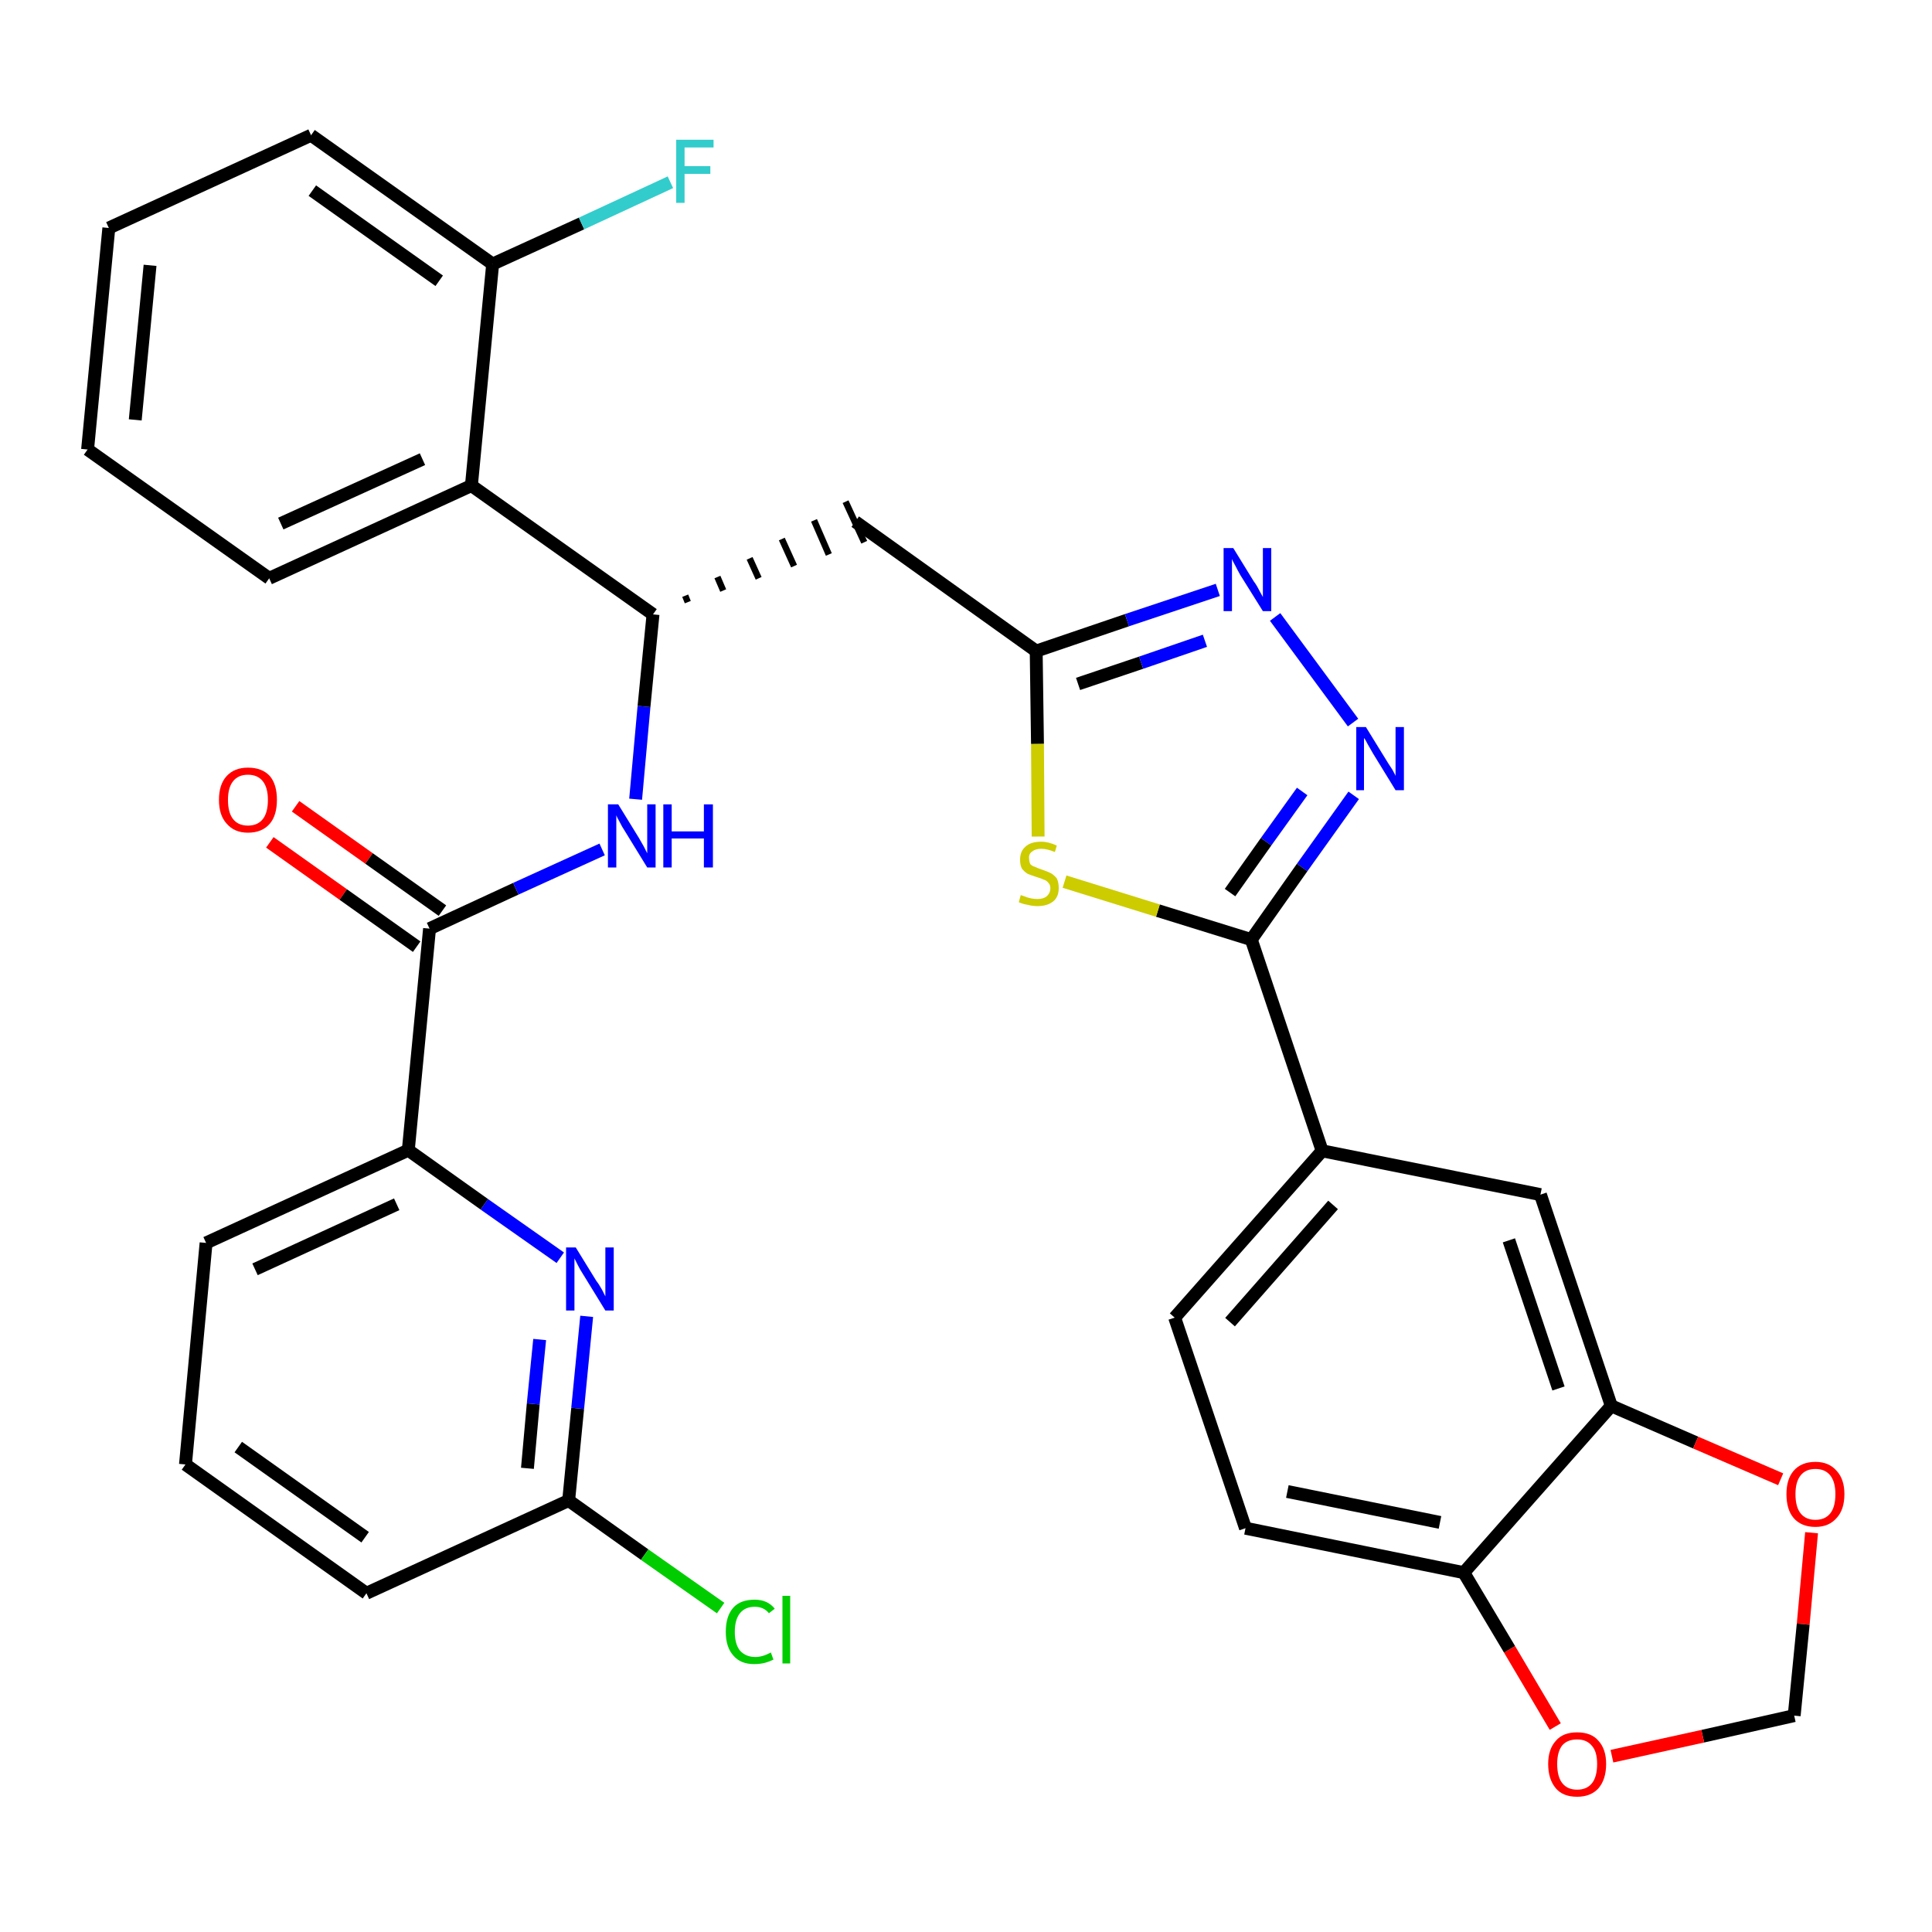 <?xml version='1.0' encoding='iso-8859-1'?>
<svg version='1.1' baseProfile='full'
              xmlns='http://www.w3.org/2000/svg'
                      xmlns:rdkit='http://www.rdkit.org/xml'
                      xmlns:xlink='http://www.w3.org/1999/xlink'
                  xml:space='preserve'
width='300px' height='300px' viewBox='0 0 300 300'>
<!-- END OF HEADER -->
<path class='bond-0 atom-0 atom-1' d='M 41.9,130.8 L 53.3,138.9' style='fill:none;fill-rule:evenodd;stroke:#FF0000;stroke-width:2.0px;stroke-linecap:butt;stroke-linejoin:miter;stroke-opacity:1' />
<path class='bond-0 atom-0 atom-1' d='M 53.3,138.9 L 64.7,147.0' style='fill:none;fill-rule:evenodd;stroke:#000000;stroke-width:2.0px;stroke-linecap:butt;stroke-linejoin:miter;stroke-opacity:1' />
<path class='bond-0 atom-0 atom-1' d='M 45.9,125.2 L 57.3,133.3' style='fill:none;fill-rule:evenodd;stroke:#FF0000;stroke-width:2.0px;stroke-linecap:butt;stroke-linejoin:miter;stroke-opacity:1' />
<path class='bond-0 atom-0 atom-1' d='M 57.3,133.3 L 68.7,141.4' style='fill:none;fill-rule:evenodd;stroke:#000000;stroke-width:2.0px;stroke-linecap:butt;stroke-linejoin:miter;stroke-opacity:1' />
<path class='bond-1 atom-1 atom-2' d='M 66.7,144.2 L 80.1,138.0' style='fill:none;fill-rule:evenodd;stroke:#000000;stroke-width:2.0px;stroke-linecap:butt;stroke-linejoin:miter;stroke-opacity:1' />
<path class='bond-1 atom-1 atom-2' d='M 80.1,138.0 L 93.5,131.9' style='fill:none;fill-rule:evenodd;stroke:#0000FF;stroke-width:2.0px;stroke-linecap:butt;stroke-linejoin:miter;stroke-opacity:1' />
<path class='bond-25 atom-1 atom-26' d='M 66.7,144.2 L 63.4,178.6' style='fill:none;fill-rule:evenodd;stroke:#000000;stroke-width:2.0px;stroke-linecap:butt;stroke-linejoin:miter;stroke-opacity:1' />
<path class='bond-2 atom-2 atom-3' d='M 98.7,124.1 L 100.0,109.7' style='fill:none;fill-rule:evenodd;stroke:#0000FF;stroke-width:2.0px;stroke-linecap:butt;stroke-linejoin:miter;stroke-opacity:1' />
<path class='bond-2 atom-2 atom-3' d='M 100.0,109.7 L 101.4,95.4' style='fill:none;fill-rule:evenodd;stroke:#000000;stroke-width:2.0px;stroke-linecap:butt;stroke-linejoin:miter;stroke-opacity:1' />
<path class='bond-3 atom-3 atom-4' d='M 106.8,93.5 L 106.4,92.5' style='fill:none;fill-rule:evenodd;stroke:#000000;stroke-width:1.0px;stroke-linecap:butt;stroke-linejoin:miter;stroke-opacity:1' />
<path class='bond-3 atom-3 atom-4' d='M 112.3,91.7 L 111.4,89.6' style='fill:none;fill-rule:evenodd;stroke:#000000;stroke-width:1.0px;stroke-linecap:butt;stroke-linejoin:miter;stroke-opacity:1' />
<path class='bond-3 atom-3 atom-4' d='M 117.8,89.8 L 116.4,86.7' style='fill:none;fill-rule:evenodd;stroke:#000000;stroke-width:1.0px;stroke-linecap:butt;stroke-linejoin:miter;stroke-opacity:1' />
<path class='bond-3 atom-3 atom-4' d='M 123.3,87.9 L 121.4,83.7' style='fill:none;fill-rule:evenodd;stroke:#000000;stroke-width:1.0px;stroke-linecap:butt;stroke-linejoin:miter;stroke-opacity:1' />
<path class='bond-3 atom-3 atom-4' d='M 128.7,86.1 L 126.4,80.8' style='fill:none;fill-rule:evenodd;stroke:#000000;stroke-width:1.0px;stroke-linecap:butt;stroke-linejoin:miter;stroke-opacity:1' />
<path class='bond-3 atom-3 atom-4' d='M 134.2,84.2 L 131.3,77.9' style='fill:none;fill-rule:evenodd;stroke:#000000;stroke-width:1.0px;stroke-linecap:butt;stroke-linejoin:miter;stroke-opacity:1' />
<path class='bond-18 atom-3 atom-19' d='M 101.4,95.4 L 73.2,75.4' style='fill:none;fill-rule:evenodd;stroke:#000000;stroke-width:2.0px;stroke-linecap:butt;stroke-linejoin:miter;stroke-opacity:1' />
<path class='bond-4 atom-4 atom-5' d='M 132.8,81.0 L 160.9,101.1' style='fill:none;fill-rule:evenodd;stroke:#000000;stroke-width:2.0px;stroke-linecap:butt;stroke-linejoin:miter;stroke-opacity:1' />
<path class='bond-5 atom-5 atom-6' d='M 160.9,101.1 L 175.0,96.3' style='fill:none;fill-rule:evenodd;stroke:#000000;stroke-width:2.0px;stroke-linecap:butt;stroke-linejoin:miter;stroke-opacity:1' />
<path class='bond-5 atom-5 atom-6' d='M 175.0,96.3 L 189.1,91.6' style='fill:none;fill-rule:evenodd;stroke:#0000FF;stroke-width:2.0px;stroke-linecap:butt;stroke-linejoin:miter;stroke-opacity:1' />
<path class='bond-5 atom-5 atom-6' d='M 167.4,106.2 L 177.2,102.9' style='fill:none;fill-rule:evenodd;stroke:#000000;stroke-width:2.0px;stroke-linecap:butt;stroke-linejoin:miter;stroke-opacity:1' />
<path class='bond-5 atom-5 atom-6' d='M 177.2,102.9 L 187.1,99.5' style='fill:none;fill-rule:evenodd;stroke:#0000FF;stroke-width:2.0px;stroke-linecap:butt;stroke-linejoin:miter;stroke-opacity:1' />
<path class='bond-32 atom-18 atom-5' d='M 161.2,129.9 L 161.1,115.5' style='fill:none;fill-rule:evenodd;stroke:#CCCC00;stroke-width:2.0px;stroke-linecap:butt;stroke-linejoin:miter;stroke-opacity:1' />
<path class='bond-32 atom-18 atom-5' d='M 161.1,115.5 L 160.9,101.1' style='fill:none;fill-rule:evenodd;stroke:#000000;stroke-width:2.0px;stroke-linecap:butt;stroke-linejoin:miter;stroke-opacity:1' />
<path class='bond-6 atom-6 atom-7' d='M 198.0,95.8 L 210.1,112.2' style='fill:none;fill-rule:evenodd;stroke:#0000FF;stroke-width:2.0px;stroke-linecap:butt;stroke-linejoin:miter;stroke-opacity:1' />
<path class='bond-7 atom-7 atom-8' d='M 210.2,123.5 L 202.2,134.7' style='fill:none;fill-rule:evenodd;stroke:#0000FF;stroke-width:2.0px;stroke-linecap:butt;stroke-linejoin:miter;stroke-opacity:1' />
<path class='bond-7 atom-7 atom-8' d='M 202.2,134.7 L 194.3,145.9' style='fill:none;fill-rule:evenodd;stroke:#000000;stroke-width:2.0px;stroke-linecap:butt;stroke-linejoin:miter;stroke-opacity:1' />
<path class='bond-7 atom-7 atom-8' d='M 202.2,122.9 L 196.6,130.7' style='fill:none;fill-rule:evenodd;stroke:#0000FF;stroke-width:2.0px;stroke-linecap:butt;stroke-linejoin:miter;stroke-opacity:1' />
<path class='bond-7 atom-7 atom-8' d='M 196.6,130.7 L 191.0,138.6' style='fill:none;fill-rule:evenodd;stroke:#000000;stroke-width:2.0px;stroke-linecap:butt;stroke-linejoin:miter;stroke-opacity:1' />
<path class='bond-8 atom-8 atom-9' d='M 194.3,145.9 L 205.3,178.7' style='fill:none;fill-rule:evenodd;stroke:#000000;stroke-width:2.0px;stroke-linecap:butt;stroke-linejoin:miter;stroke-opacity:1' />
<path class='bond-17 atom-8 atom-18' d='M 194.3,145.9 L 179.8,141.4' style='fill:none;fill-rule:evenodd;stroke:#000000;stroke-width:2.0px;stroke-linecap:butt;stroke-linejoin:miter;stroke-opacity:1' />
<path class='bond-17 atom-8 atom-18' d='M 179.8,141.4 L 165.3,136.9' style='fill:none;fill-rule:evenodd;stroke:#CCCC00;stroke-width:2.0px;stroke-linecap:butt;stroke-linejoin:miter;stroke-opacity:1' />
<path class='bond-9 atom-9 atom-10' d='M 205.3,178.7 L 182.4,204.6' style='fill:none;fill-rule:evenodd;stroke:#000000;stroke-width:2.0px;stroke-linecap:butt;stroke-linejoin:miter;stroke-opacity:1' />
<path class='bond-9 atom-9 atom-10' d='M 207.0,187.1 L 191.0,205.3' style='fill:none;fill-rule:evenodd;stroke:#000000;stroke-width:2.0px;stroke-linecap:butt;stroke-linejoin:miter;stroke-opacity:1' />
<path class='bond-35 atom-14 atom-9' d='M 239.2,185.5 L 205.3,178.7' style='fill:none;fill-rule:evenodd;stroke:#000000;stroke-width:2.0px;stroke-linecap:butt;stroke-linejoin:miter;stroke-opacity:1' />
<path class='bond-10 atom-10 atom-11' d='M 182.4,204.6 L 193.4,237.3' style='fill:none;fill-rule:evenodd;stroke:#000000;stroke-width:2.0px;stroke-linecap:butt;stroke-linejoin:miter;stroke-opacity:1' />
<path class='bond-11 atom-11 atom-12' d='M 193.4,237.3 L 227.3,244.2' style='fill:none;fill-rule:evenodd;stroke:#000000;stroke-width:2.0px;stroke-linecap:butt;stroke-linejoin:miter;stroke-opacity:1' />
<path class='bond-11 atom-11 atom-12' d='M 199.9,231.6 L 223.6,236.4' style='fill:none;fill-rule:evenodd;stroke:#000000;stroke-width:2.0px;stroke-linecap:butt;stroke-linejoin:miter;stroke-opacity:1' />
<path class='bond-12 atom-12 atom-13' d='M 227.3,244.2 L 250.2,218.3' style='fill:none;fill-rule:evenodd;stroke:#000000;stroke-width:2.0px;stroke-linecap:butt;stroke-linejoin:miter;stroke-opacity:1' />
<path class='bond-36 atom-17 atom-12' d='M 241.5,268.1 L 234.4,256.1' style='fill:none;fill-rule:evenodd;stroke:#FF0000;stroke-width:2.0px;stroke-linecap:butt;stroke-linejoin:miter;stroke-opacity:1' />
<path class='bond-36 atom-17 atom-12' d='M 234.4,256.1 L 227.3,244.2' style='fill:none;fill-rule:evenodd;stroke:#000000;stroke-width:2.0px;stroke-linecap:butt;stroke-linejoin:miter;stroke-opacity:1' />
<path class='bond-13 atom-13 atom-14' d='M 250.2,218.3 L 239.2,185.5' style='fill:none;fill-rule:evenodd;stroke:#000000;stroke-width:2.0px;stroke-linecap:butt;stroke-linejoin:miter;stroke-opacity:1' />
<path class='bond-13 atom-13 atom-14' d='M 242.0,215.6 L 234.3,192.6' style='fill:none;fill-rule:evenodd;stroke:#000000;stroke-width:2.0px;stroke-linecap:butt;stroke-linejoin:miter;stroke-opacity:1' />
<path class='bond-14 atom-13 atom-15' d='M 250.2,218.3 L 263.3,224.0' style='fill:none;fill-rule:evenodd;stroke:#000000;stroke-width:2.0px;stroke-linecap:butt;stroke-linejoin:miter;stroke-opacity:1' />
<path class='bond-14 atom-13 atom-15' d='M 263.3,224.0 L 276.5,229.7' style='fill:none;fill-rule:evenodd;stroke:#FF0000;stroke-width:2.0px;stroke-linecap:butt;stroke-linejoin:miter;stroke-opacity:1' />
<path class='bond-15 atom-15 atom-16' d='M 281.3,238.0 L 280.0,252.2' style='fill:none;fill-rule:evenodd;stroke:#FF0000;stroke-width:2.0px;stroke-linecap:butt;stroke-linejoin:miter;stroke-opacity:1' />
<path class='bond-15 atom-15 atom-16' d='M 280.0,252.2 L 278.6,266.4' style='fill:none;fill-rule:evenodd;stroke:#000000;stroke-width:2.0px;stroke-linecap:butt;stroke-linejoin:miter;stroke-opacity:1' />
<path class='bond-16 atom-16 atom-17' d='M 278.6,266.4 L 264.4,269.6' style='fill:none;fill-rule:evenodd;stroke:#000000;stroke-width:2.0px;stroke-linecap:butt;stroke-linejoin:miter;stroke-opacity:1' />
<path class='bond-16 atom-16 atom-17' d='M 264.4,269.6 L 250.3,272.7' style='fill:none;fill-rule:evenodd;stroke:#FF0000;stroke-width:2.0px;stroke-linecap:butt;stroke-linejoin:miter;stroke-opacity:1' />
<path class='bond-19 atom-19 atom-20' d='M 73.2,75.4 L 41.8,89.8' style='fill:none;fill-rule:evenodd;stroke:#000000;stroke-width:2.0px;stroke-linecap:butt;stroke-linejoin:miter;stroke-opacity:1' />
<path class='bond-19 atom-19 atom-20' d='M 65.6,71.3 L 43.6,81.3' style='fill:none;fill-rule:evenodd;stroke:#000000;stroke-width:2.0px;stroke-linecap:butt;stroke-linejoin:miter;stroke-opacity:1' />
<path class='bond-33 atom-24 atom-19' d='M 76.5,41.0 L 73.2,75.4' style='fill:none;fill-rule:evenodd;stroke:#000000;stroke-width:2.0px;stroke-linecap:butt;stroke-linejoin:miter;stroke-opacity:1' />
<path class='bond-20 atom-20 atom-21' d='M 41.8,89.8 L 13.6,69.8' style='fill:none;fill-rule:evenodd;stroke:#000000;stroke-width:2.0px;stroke-linecap:butt;stroke-linejoin:miter;stroke-opacity:1' />
<path class='bond-21 atom-21 atom-22' d='M 13.6,69.8 L 16.9,35.4' style='fill:none;fill-rule:evenodd;stroke:#000000;stroke-width:2.0px;stroke-linecap:butt;stroke-linejoin:miter;stroke-opacity:1' />
<path class='bond-21 atom-21 atom-22' d='M 21.0,65.2 L 23.3,41.2' style='fill:none;fill-rule:evenodd;stroke:#000000;stroke-width:2.0px;stroke-linecap:butt;stroke-linejoin:miter;stroke-opacity:1' />
<path class='bond-22 atom-22 atom-23' d='M 16.9,35.4 L 48.3,21.0' style='fill:none;fill-rule:evenodd;stroke:#000000;stroke-width:2.0px;stroke-linecap:butt;stroke-linejoin:miter;stroke-opacity:1' />
<path class='bond-23 atom-23 atom-24' d='M 48.3,21.0 L 76.5,41.0' style='fill:none;fill-rule:evenodd;stroke:#000000;stroke-width:2.0px;stroke-linecap:butt;stroke-linejoin:miter;stroke-opacity:1' />
<path class='bond-23 atom-23 atom-24' d='M 48.5,29.6 L 68.2,43.6' style='fill:none;fill-rule:evenodd;stroke:#000000;stroke-width:2.0px;stroke-linecap:butt;stroke-linejoin:miter;stroke-opacity:1' />
<path class='bond-24 atom-24 atom-25' d='M 76.5,41.0 L 90.3,34.7' style='fill:none;fill-rule:evenodd;stroke:#000000;stroke-width:2.0px;stroke-linecap:butt;stroke-linejoin:miter;stroke-opacity:1' />
<path class='bond-24 atom-24 atom-25' d='M 90.3,34.7 L 104.1,28.3' style='fill:none;fill-rule:evenodd;stroke:#33CCCC;stroke-width:2.0px;stroke-linecap:butt;stroke-linejoin:miter;stroke-opacity:1' />
<path class='bond-26 atom-26 atom-27' d='M 63.4,178.6 L 32.0,193.0' style='fill:none;fill-rule:evenodd;stroke:#000000;stroke-width:2.0px;stroke-linecap:butt;stroke-linejoin:miter;stroke-opacity:1' />
<path class='bond-26 atom-26 atom-27' d='M 61.6,187.0 L 39.6,197.1' style='fill:none;fill-rule:evenodd;stroke:#000000;stroke-width:2.0px;stroke-linecap:butt;stroke-linejoin:miter;stroke-opacity:1' />
<path class='bond-34 atom-32 atom-26' d='M 87.0,195.3 L 75.2,187.0' style='fill:none;fill-rule:evenodd;stroke:#0000FF;stroke-width:2.0px;stroke-linecap:butt;stroke-linejoin:miter;stroke-opacity:1' />
<path class='bond-34 atom-32 atom-26' d='M 75.2,187.0 L 63.4,178.6' style='fill:none;fill-rule:evenodd;stroke:#000000;stroke-width:2.0px;stroke-linecap:butt;stroke-linejoin:miter;stroke-opacity:1' />
<path class='bond-27 atom-27 atom-28' d='M 32.0,193.0 L 28.8,227.4' style='fill:none;fill-rule:evenodd;stroke:#000000;stroke-width:2.0px;stroke-linecap:butt;stroke-linejoin:miter;stroke-opacity:1' />
<path class='bond-28 atom-28 atom-29' d='M 28.8,227.4 L 56.9,247.4' style='fill:none;fill-rule:evenodd;stroke:#000000;stroke-width:2.0px;stroke-linecap:butt;stroke-linejoin:miter;stroke-opacity:1' />
<path class='bond-28 atom-28 atom-29' d='M 37.0,224.7 L 56.7,238.7' style='fill:none;fill-rule:evenodd;stroke:#000000;stroke-width:2.0px;stroke-linecap:butt;stroke-linejoin:miter;stroke-opacity:1' />
<path class='bond-29 atom-29 atom-30' d='M 56.9,247.4 L 88.3,233.0' style='fill:none;fill-rule:evenodd;stroke:#000000;stroke-width:2.0px;stroke-linecap:butt;stroke-linejoin:miter;stroke-opacity:1' />
<path class='bond-30 atom-30 atom-31' d='M 88.3,233.0 L 100.1,241.4' style='fill:none;fill-rule:evenodd;stroke:#000000;stroke-width:2.0px;stroke-linecap:butt;stroke-linejoin:miter;stroke-opacity:1' />
<path class='bond-30 atom-30 atom-31' d='M 100.1,241.4 L 111.9,249.7' style='fill:none;fill-rule:evenodd;stroke:#00CC00;stroke-width:2.0px;stroke-linecap:butt;stroke-linejoin:miter;stroke-opacity:1' />
<path class='bond-31 atom-30 atom-32' d='M 88.3,233.0 L 89.7,218.7' style='fill:none;fill-rule:evenodd;stroke:#000000;stroke-width:2.0px;stroke-linecap:butt;stroke-linejoin:miter;stroke-opacity:1' />
<path class='bond-31 atom-30 atom-32' d='M 89.7,218.7 L 91.1,204.4' style='fill:none;fill-rule:evenodd;stroke:#0000FF;stroke-width:2.0px;stroke-linecap:butt;stroke-linejoin:miter;stroke-opacity:1' />
<path class='bond-31 atom-30 atom-32' d='M 81.9,228.0 L 82.8,218.0' style='fill:none;fill-rule:evenodd;stroke:#000000;stroke-width:2.0px;stroke-linecap:butt;stroke-linejoin:miter;stroke-opacity:1' />
<path class='bond-31 atom-30 atom-32' d='M 82.8,218.0 L 83.8,208.0' style='fill:none;fill-rule:evenodd;stroke:#0000FF;stroke-width:2.0px;stroke-linecap:butt;stroke-linejoin:miter;stroke-opacity:1' />
<path  class='atom-0' d='M 34.0 124.2
Q 34.0 121.8, 35.2 120.5
Q 36.4 119.2, 38.5 119.2
Q 40.7 119.2, 41.9 120.5
Q 43.0 121.8, 43.0 124.2
Q 43.0 126.6, 41.9 127.9
Q 40.7 129.3, 38.5 129.3
Q 36.4 129.3, 35.2 127.9
Q 34.0 126.6, 34.0 124.2
M 38.5 128.2
Q 40.0 128.2, 40.8 127.2
Q 41.6 126.2, 41.6 124.2
Q 41.6 122.3, 40.8 121.3
Q 40.0 120.3, 38.5 120.3
Q 37.0 120.3, 36.2 121.3
Q 35.4 122.3, 35.4 124.2
Q 35.4 126.2, 36.2 127.2
Q 37.0 128.2, 38.5 128.2
' fill='#FF0000'/>
<path  class='atom-2' d='M 96.0 124.9
L 99.2 130.1
Q 99.5 130.6, 100.0 131.5
Q 100.5 132.5, 100.5 132.5
L 100.5 124.9
L 101.8 124.9
L 101.8 134.7
L 100.5 134.7
L 97.0 129.0
Q 96.6 128.4, 96.2 127.6
Q 95.8 126.9, 95.7 126.6
L 95.7 134.7
L 94.4 134.7
L 94.4 124.9
L 96.0 124.9
' fill='#0000FF'/>
<path  class='atom-2' d='M 103.0 124.9
L 104.3 124.9
L 104.3 129.1
L 109.3 129.1
L 109.3 124.9
L 110.7 124.9
L 110.7 134.7
L 109.3 134.7
L 109.3 130.2
L 104.3 130.2
L 104.3 134.7
L 103.0 134.7
L 103.0 124.9
' fill='#0000FF'/>
<path  class='atom-6' d='M 191.5 85.1
L 194.7 90.3
Q 195.1 90.8, 195.6 91.8
Q 196.1 92.7, 196.1 92.7
L 196.1 85.1
L 197.4 85.1
L 197.4 94.9
L 196.1 94.9
L 192.6 89.3
Q 192.2 88.6, 191.8 87.8
Q 191.4 87.1, 191.3 86.8
L 191.3 94.9
L 190.0 94.9
L 190.0 85.1
L 191.5 85.1
' fill='#0000FF'/>
<path  class='atom-7' d='M 212.1 112.9
L 215.3 118.1
Q 215.6 118.6, 216.2 119.5
Q 216.7 120.4, 216.7 120.5
L 216.7 112.9
L 218.0 112.9
L 218.0 122.7
L 216.7 122.7
L 213.2 117.0
Q 212.8 116.3, 212.4 115.6
Q 212.0 114.8, 211.8 114.6
L 211.8 122.7
L 210.6 122.7
L 210.6 112.9
L 212.1 112.9
' fill='#0000FF'/>
<path  class='atom-15' d='M 277.4 232.0
Q 277.4 229.7, 278.5 228.4
Q 279.7 227.0, 281.9 227.0
Q 284.0 227.0, 285.2 228.4
Q 286.4 229.7, 286.4 232.0
Q 286.4 234.4, 285.2 235.7
Q 284.0 237.1, 281.9 237.1
Q 279.7 237.1, 278.5 235.7
Q 277.4 234.4, 277.4 232.0
M 281.9 236.0
Q 283.4 236.0, 284.2 235.0
Q 285.0 234.0, 285.0 232.0
Q 285.0 230.1, 284.2 229.1
Q 283.4 228.1, 281.9 228.1
Q 280.4 228.1, 279.6 229.1
Q 278.8 230.1, 278.8 232.0
Q 278.8 234.0, 279.6 235.0
Q 280.4 236.0, 281.9 236.0
' fill='#FF0000'/>
<path  class='atom-17' d='M 240.4 273.9
Q 240.4 271.6, 241.6 270.3
Q 242.7 269.0, 244.9 269.0
Q 247.1 269.0, 248.2 270.3
Q 249.4 271.6, 249.4 273.9
Q 249.4 276.3, 248.2 277.7
Q 247.0 279.0, 244.9 279.0
Q 242.7 279.0, 241.6 277.7
Q 240.4 276.3, 240.4 273.9
M 244.9 277.9
Q 246.4 277.9, 247.2 276.9
Q 248.0 275.9, 248.0 273.9
Q 248.0 272.0, 247.2 271.1
Q 246.4 270.1, 244.9 270.1
Q 243.4 270.1, 242.6 271.0
Q 241.8 272.0, 241.8 273.9
Q 241.8 275.9, 242.6 276.9
Q 243.4 277.9, 244.9 277.9
' fill='#FF0000'/>
<path  class='atom-18' d='M 158.5 139.0
Q 158.6 139.0, 159.1 139.2
Q 159.6 139.4, 160.1 139.5
Q 160.6 139.6, 161.1 139.6
Q 162.0 139.6, 162.5 139.2
Q 163.1 138.7, 163.1 137.9
Q 163.1 137.4, 162.8 137.1
Q 162.5 136.7, 162.1 136.6
Q 161.7 136.4, 161.0 136.2
Q 160.1 135.9, 159.6 135.7
Q 159.1 135.4, 158.7 134.9
Q 158.4 134.4, 158.4 133.5
Q 158.4 132.2, 159.2 131.5
Q 160.0 130.7, 161.7 130.7
Q 162.8 130.7, 164.1 131.3
L 163.8 132.3
Q 162.6 131.8, 161.7 131.8
Q 160.8 131.8, 160.3 132.2
Q 159.7 132.6, 159.8 133.3
Q 159.8 133.8, 160.0 134.2
Q 160.3 134.5, 160.7 134.6
Q 161.1 134.8, 161.7 135.0
Q 162.6 135.3, 163.2 135.6
Q 163.7 135.9, 164.1 136.4
Q 164.4 137.0, 164.4 137.9
Q 164.4 139.3, 163.5 140.0
Q 162.6 140.7, 161.1 140.7
Q 160.3 140.7, 159.6 140.5
Q 158.9 140.4, 158.2 140.1
L 158.5 139.0
' fill='#CCCC00'/>
<path  class='atom-25' d='M 105.0 21.7
L 110.8 21.7
L 110.8 22.9
L 106.3 22.9
L 106.3 25.8
L 110.3 25.8
L 110.3 27.0
L 106.3 27.0
L 106.3 31.5
L 105.0 31.5
L 105.0 21.7
' fill='#33CCCC'/>
<path  class='atom-31' d='M 112.7 253.4
Q 112.7 250.9, 113.9 249.6
Q 115.0 248.4, 117.2 248.4
Q 119.2 248.4, 120.3 249.8
L 119.4 250.5
Q 118.6 249.5, 117.2 249.5
Q 115.7 249.5, 114.9 250.5
Q 114.1 251.5, 114.1 253.4
Q 114.1 255.3, 114.9 256.3
Q 115.8 257.3, 117.3 257.3
Q 118.4 257.3, 119.7 256.6
L 120.1 257.7
Q 119.5 258.0, 118.8 258.2
Q 118.0 258.4, 117.1 258.4
Q 115.0 258.4, 113.9 257.1
Q 112.7 255.8, 112.7 253.4
' fill='#00CC00'/>
<path  class='atom-31' d='M 121.5 247.8
L 122.7 247.8
L 122.7 258.3
L 121.5 258.3
L 121.5 247.8
' fill='#00CC00'/>
<path  class='atom-32' d='M 89.4 193.7
L 92.6 198.9
Q 93.0 199.4, 93.5 200.3
Q 94.0 201.3, 94.0 201.3
L 94.0 193.7
L 95.3 193.7
L 95.3 203.5
L 94.0 203.5
L 90.5 197.8
Q 90.1 197.2, 89.7 196.4
Q 89.3 195.6, 89.2 195.4
L 89.2 203.5
L 87.9 203.5
L 87.9 193.7
L 89.4 193.7
' fill='#0000FF'/>
</svg>
